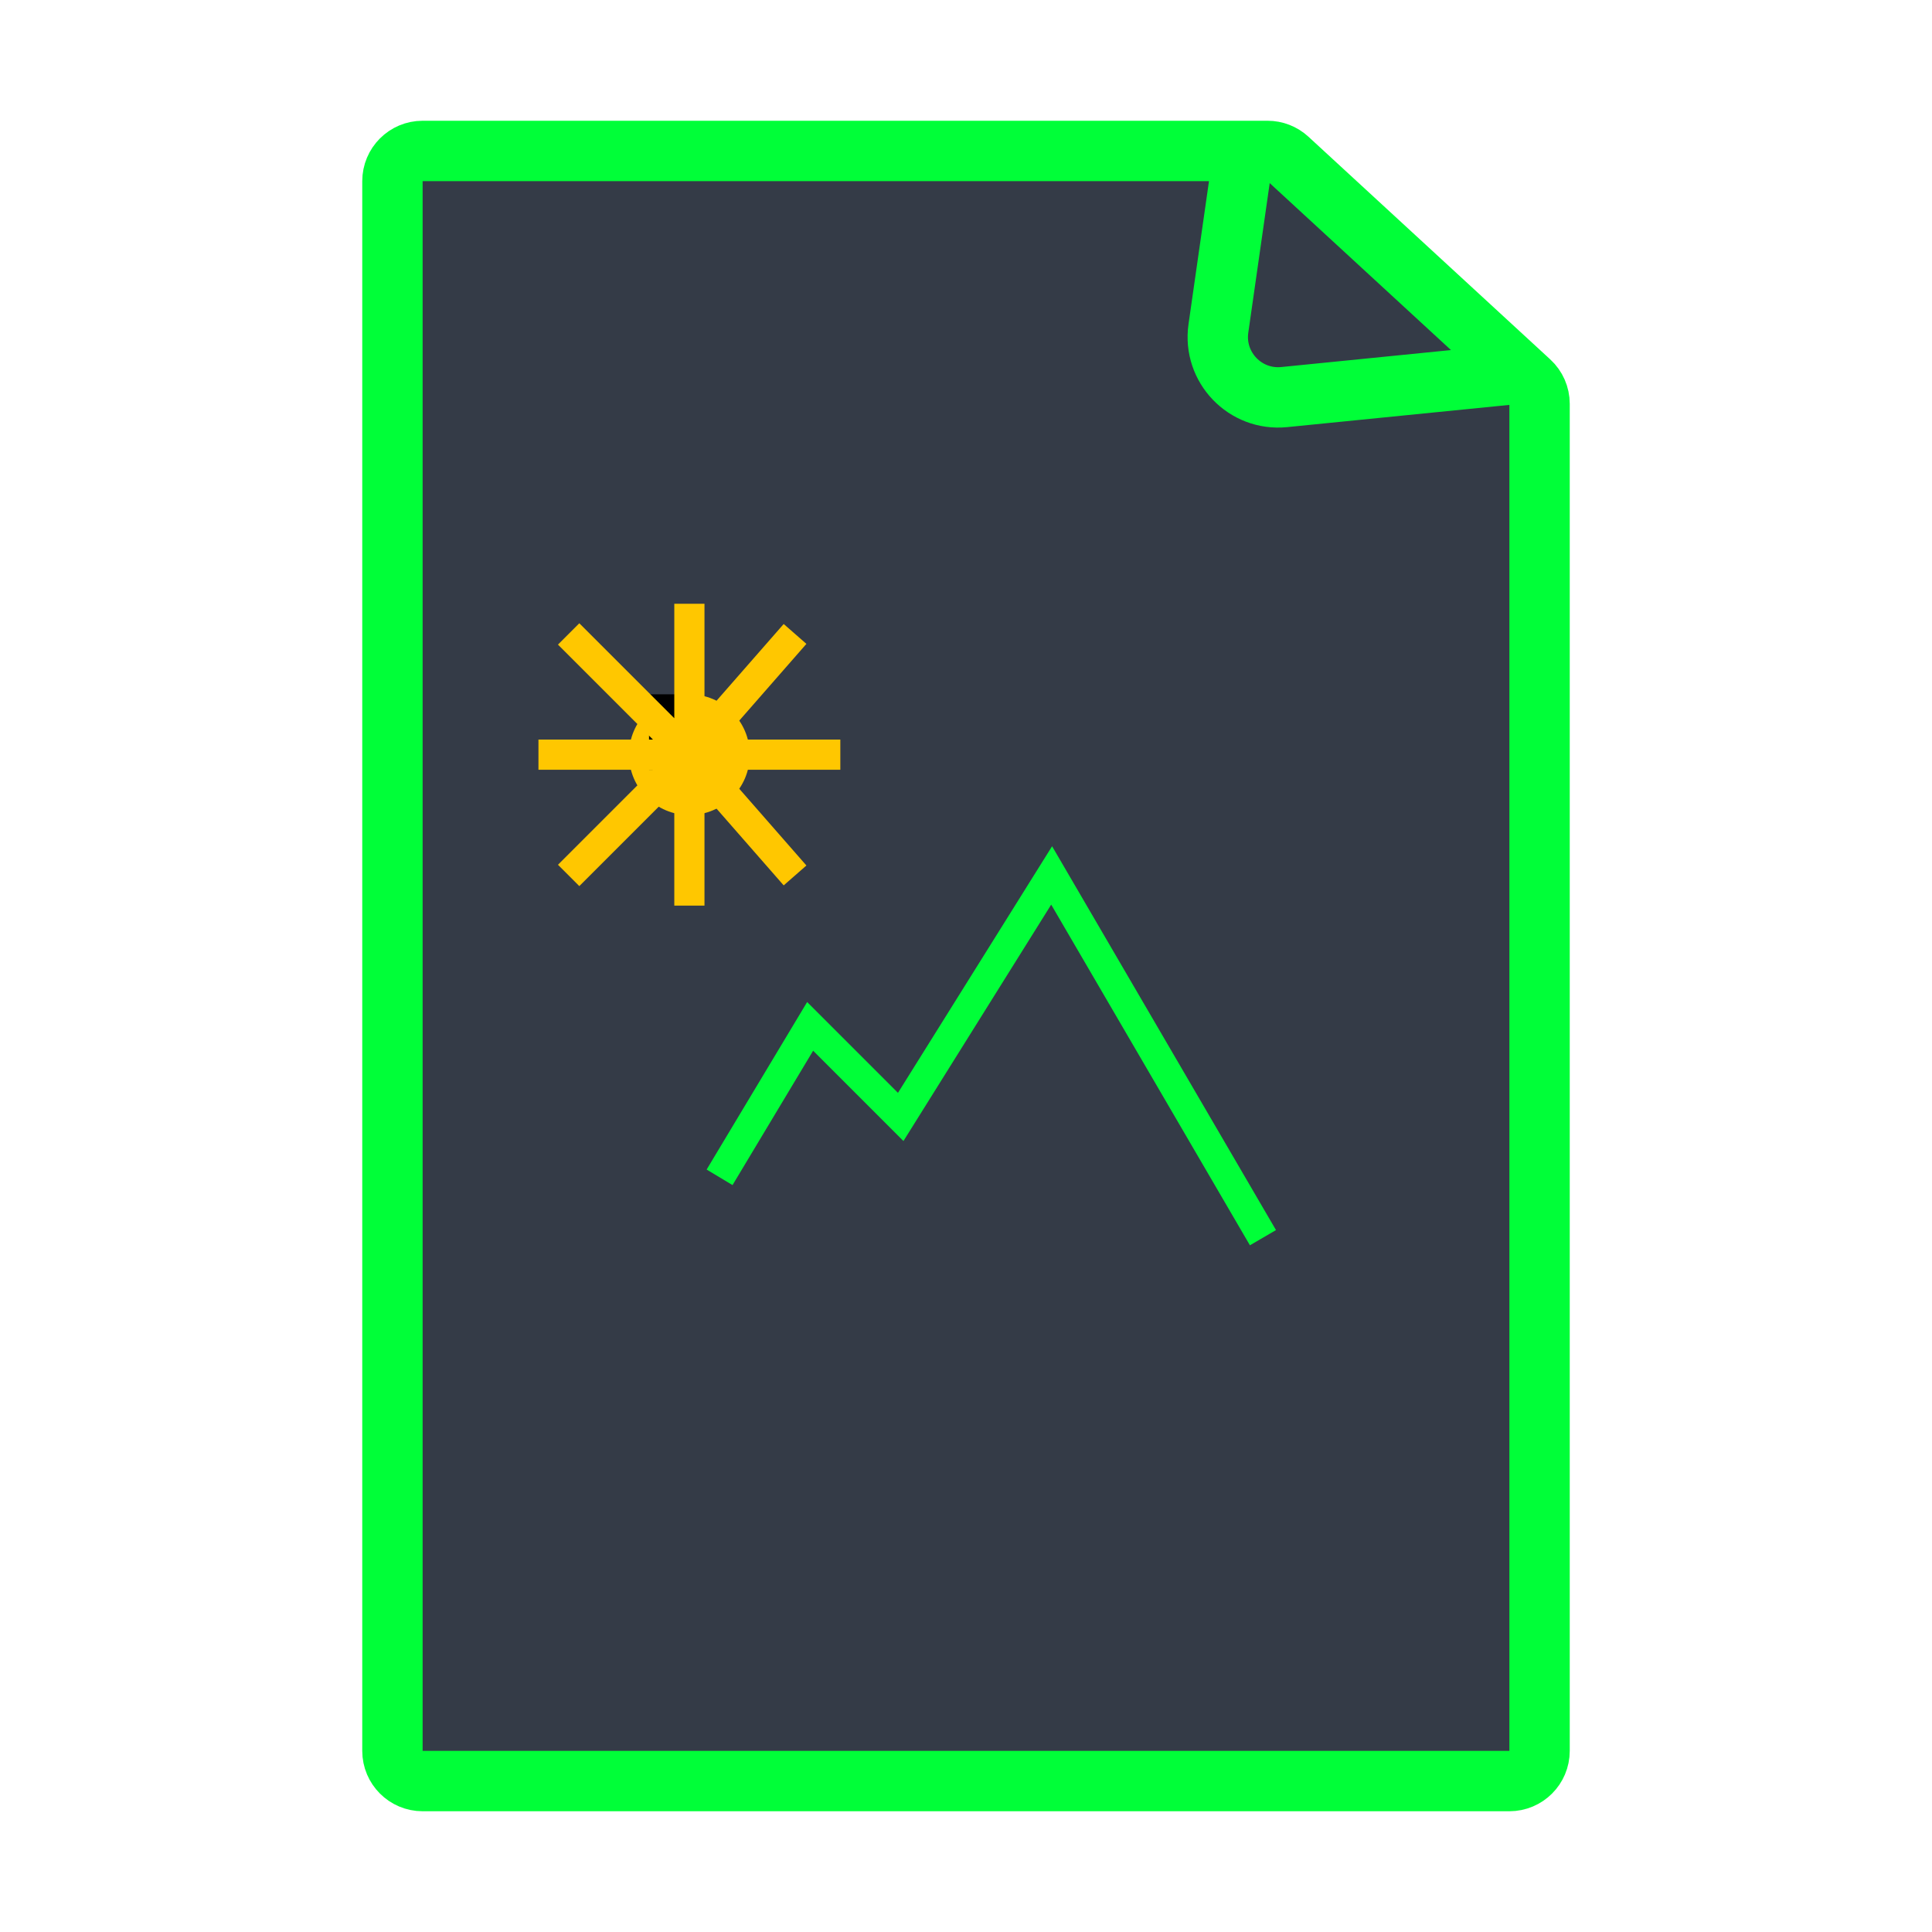 <svg width="64" height="64" viewBox="0 0 64 64" fill="none" xmlns="http://www.w3.org/2000/svg">
<path d="M50 59H14C13.448 59 13 58.552 13 58V6C13 5.448 13.448 5 14 5H41.989C42.24 5 42.481 5.094 42.666 5.264L50.677 12.642C50.883 12.831 51 13.098 51 13.377V32V58C51 58.552 50.552 59 50 59Z" fill="#343B47" stroke="#00FF38" stroke-width="2"/>
<path d="M41.136 5.467L40.361 10.881C40.178 12.166 41.248 13.283 42.54 13.154L50 12.408" stroke="#00FF38" stroke-width="2"/>
<circle cx="22.837" cy="25" r="2" fill="#FFC700"/>
<path d="M22 25.5V23" stroke="black"/>
<path d="M22.837 25V20M22.837 25H27.837M22.837 25V30M22.837 25L18.837 21M22.837 25H17.837M22.837 25L26.337 21M22.837 25L26.337 29M22.837 25L18.837 29" stroke="#FFC700"/>
<path d="M23.837 39L26.837 34L29.837 37L34.837 29L41.837 41" stroke="#00FF38"/>
</svg>
